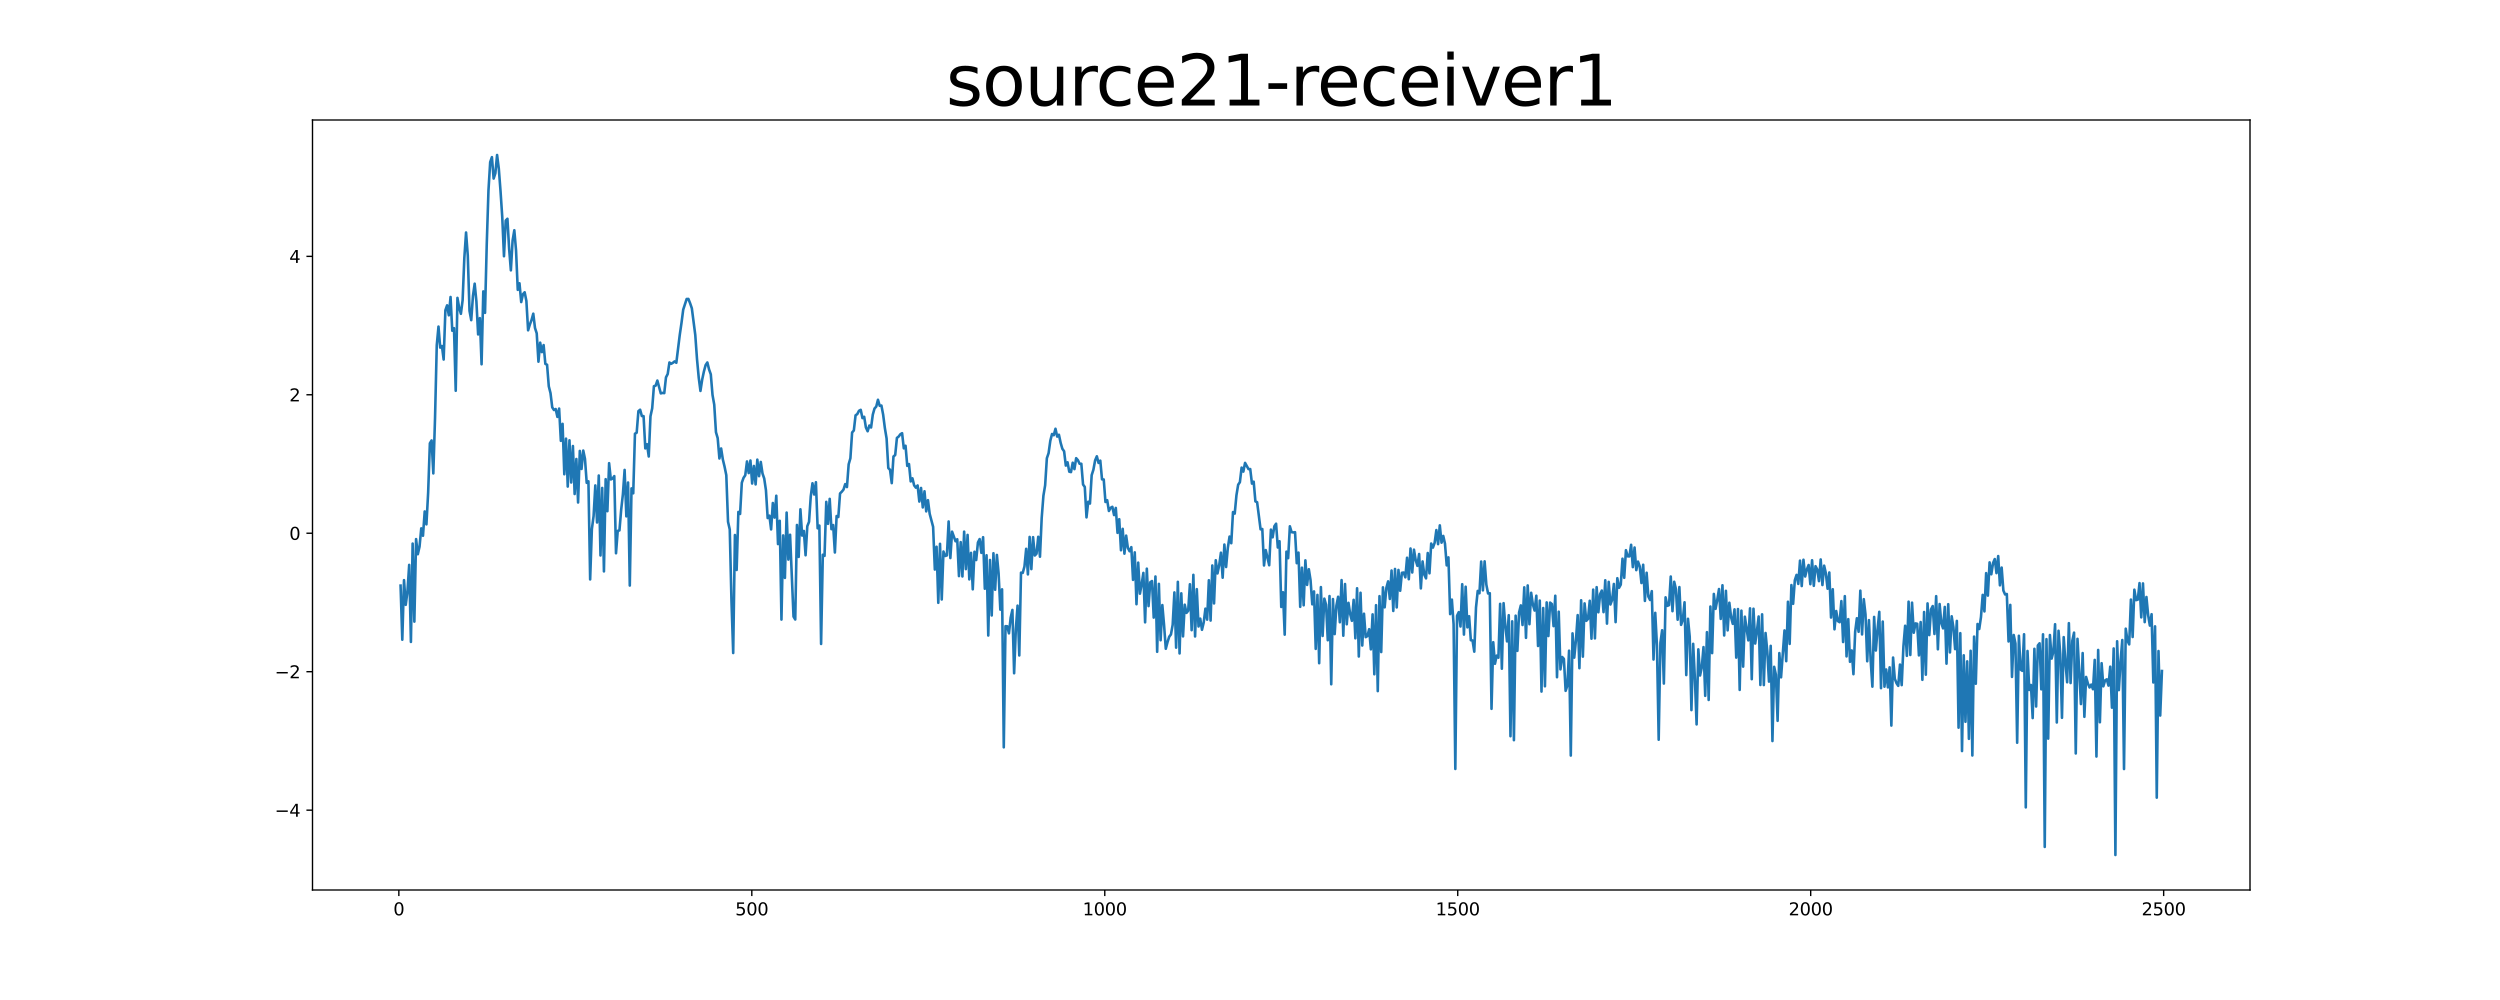 <?xml version="1.0" encoding="utf-8" standalone="no"?>
<!DOCTYPE svg PUBLIC "-//W3C//DTD SVG 1.1//EN"
  "http://www.w3.org/Graphics/SVG/1.1/DTD/svg11.dtd">
<svg xmlns:xlink="http://www.w3.org/1999/xlink" width="1440pt" height="576pt" viewBox="0 0 1440 576" xmlns="http://www.w3.org/2000/svg" version="1.1">
 <defs>
  <style type="text/css">*{stroke-linejoin: round; stroke-linecap: butt}</style>
 </defs>
 <g id="figure_1">
  <g id="patch_1">
   <path d="M 0 576 
L 1440 576 
L 1440 0 
L 0 0 
z
" style="fill: #ffffff"/>
  </g>
  <g id="axes_1">
   <g id="patch_2">
    <path d="M 180 512.64 
L 1296 512.64 
L 1296 69.12 
L 180 69.12 
z
" style="fill: #ffffff"/>
   </g>
   <g id="matplotlib.axis_1">
    <g id="xtick_1">
     <g id="line2d_1">
      <defs>
       <path id="m4329a99cb2" d="M 0 0 
L 0 3.5 
" style="stroke: #000000; stroke-width: 0.8"/>
      </defs>
      <g>
       <use xlink:href="#m4329a99cb2" x="229.735" y="512.64" style="stroke: #000000; stroke-width: 0.8"/>
      </g>
     </g>
     <g id="text_1">
      <!-- 0 -->
      <g transform="translate(226.553 527.238) scale(0.1 -0.1)">
       <defs>
        <path id="DejaVuSans-30" d="M 2034 4250 
Q 1547 4250 1301 3770 
Q 1056 3291 1056 2328 
Q 1056 1369 1301 889 
Q 1547 409 2034 409 
Q 2525 409 2770 889 
Q 3016 1369 3016 2328 
Q 3016 3291 2770 3770 
Q 2525 4250 2034 4250 
z
M 2034 4750 
Q 2819 4750 3233 4129 
Q 3647 3509 3647 2328 
Q 3647 1150 3233 529 
Q 2819 -91 2034 -91 
Q 1250 -91 836 529 
Q 422 1150 422 2328 
Q 422 3509 836 4129 
Q 1250 4750 2034 4750 
z
" transform="scale(0.016)"/>
       </defs>
       <use xlink:href="#DejaVuSans-30"/>
      </g>
     </g>
    </g>
    <g id="xtick_2">
     <g id="line2d_2">
      <g>
       <use xlink:href="#m4329a99cb2" x="433.041" y="512.64" style="stroke: #000000; stroke-width: 0.8"/>
      </g>
     </g>
     <g id="text_2">
      <!-- 500 -->
      <g transform="translate(423.497 527.238) scale(0.1 -0.1)">
       <defs>
        <path id="DejaVuSans-35" d="M 691 4666 
L 3169 4666 
L 3169 4134 
L 1269 4134 
L 1269 2991 
Q 1406 3038 1543 3061 
Q 1681 3084 1819 3084 
Q 2600 3084 3056 2656 
Q 3513 2228 3513 1497 
Q 3513 744 3044 326 
Q 2575 -91 1722 -91 
Q 1428 -91 1123 -41 
Q 819 9 494 109 
L 494 744 
Q 775 591 1075 516 
Q 1375 441 1709 441 
Q 2250 441 2565 725 
Q 2881 1009 2881 1497 
Q 2881 1984 2565 2268 
Q 2250 2553 1709 2553 
Q 1456 2553 1204 2497 
Q 953 2441 691 2322 
L 691 4666 
z
" transform="scale(0.016)"/>
       </defs>
       <use xlink:href="#DejaVuSans-35"/>
       <use xlink:href="#DejaVuSans-30" x="63.623"/>
       <use xlink:href="#DejaVuSans-30" x="127.246"/>
      </g>
     </g>
    </g>
    <g id="xtick_3">
     <g id="line2d_3">
      <g>
       <use xlink:href="#m4329a99cb2" x="636.347" y="512.64" style="stroke: #000000; stroke-width: 0.8"/>
      </g>
     </g>
     <g id="text_3">
      <!-- 1000 -->
      <g transform="translate(623.622 527.238) scale(0.1 -0.1)">
       <defs>
        <path id="DejaVuSans-31" d="M 794 531 
L 1825 531 
L 1825 4091 
L 703 3866 
L 703 4441 
L 1819 4666 
L 2450 4666 
L 2450 531 
L 3481 531 
L 3481 0 
L 794 0 
L 794 531 
z
" transform="scale(0.016)"/>
       </defs>
       <use xlink:href="#DejaVuSans-31"/>
       <use xlink:href="#DejaVuSans-30" x="63.623"/>
       <use xlink:href="#DejaVuSans-30" x="127.246"/>
       <use xlink:href="#DejaVuSans-30" x="190.869"/>
      </g>
     </g>
    </g>
    <g id="xtick_4">
     <g id="line2d_4">
      <g>
       <use xlink:href="#m4329a99cb2" x="839.653" y="512.64" style="stroke: #000000; stroke-width: 0.8"/>
      </g>
     </g>
     <g id="text_4">
      <!-- 1500 -->
      <g transform="translate(826.928 527.238) scale(0.1 -0.1)">
       <use xlink:href="#DejaVuSans-31"/>
       <use xlink:href="#DejaVuSans-35" x="63.623"/>
       <use xlink:href="#DejaVuSans-30" x="127.246"/>
       <use xlink:href="#DejaVuSans-30" x="190.869"/>
      </g>
     </g>
    </g>
    <g id="xtick_5">
     <g id="line2d_5">
      <g>
       <use xlink:href="#m4329a99cb2" x="1042.959" y="512.64" style="stroke: #000000; stroke-width: 0.8"/>
      </g>
     </g>
     <g id="text_5">
      <!-- 2000 -->
      <g transform="translate(1030.234 527.238) scale(0.1 -0.1)">
       <defs>
        <path id="DejaVuSans-32" d="M 1228 531 
L 3431 531 
L 3431 0 
L 469 0 
L 469 531 
Q 828 903 1448 1529 
Q 2069 2156 2228 2338 
Q 2531 2678 2651 2914 
Q 2772 3150 2772 3378 
Q 2772 3750 2511 3984 
Q 2250 4219 1831 4219 
Q 1534 4219 1204 4116 
Q 875 4013 500 3803 
L 500 4441 
Q 881 4594 1212 4672 
Q 1544 4750 1819 4750 
Q 2544 4750 2975 4387 
Q 3406 4025 3406 3419 
Q 3406 3131 3298 2873 
Q 3191 2616 2906 2266 
Q 2828 2175 2409 1742 
Q 1991 1309 1228 531 
z
" transform="scale(0.016)"/>
       </defs>
       <use xlink:href="#DejaVuSans-32"/>
       <use xlink:href="#DejaVuSans-30" x="63.623"/>
       <use xlink:href="#DejaVuSans-30" x="127.246"/>
       <use xlink:href="#DejaVuSans-30" x="190.869"/>
      </g>
     </g>
    </g>
    <g id="xtick_6">
     <g id="line2d_6">
      <g>
       <use xlink:href="#m4329a99cb2" x="1246.265" y="512.64" style="stroke: #000000; stroke-width: 0.8"/>
      </g>
     </g>
     <g id="text_6">
      <!-- 2500 -->
      <g transform="translate(1233.54 527.238) scale(0.1 -0.1)">
       <use xlink:href="#DejaVuSans-32"/>
       <use xlink:href="#DejaVuSans-35" x="63.623"/>
       <use xlink:href="#DejaVuSans-30" x="127.246"/>
       <use xlink:href="#DejaVuSans-30" x="190.869"/>
      </g>
     </g>
    </g>
   </g>
   <g id="matplotlib.axis_2">
    <g id="ytick_1">
     <g id="line2d_7">
      <defs>
       <path id="m66ae3db597" d="M 0 0 
L -3.5 0 
" style="stroke: #000000; stroke-width: 0.8"/>
      </defs>
      <g>
       <use xlink:href="#m66ae3db597" x="180" y="466.649" style="stroke: #000000; stroke-width: 0.8"/>
      </g>
     </g>
     <g id="text_7">
      <!-- −4 -->
      <g transform="translate(158.258 470.449) scale(0.1 -0.1)">
       <defs>
        <path id="DejaVuSans-2212" d="M 678 2272 
L 4684 2272 
L 4684 1741 
L 678 1741 
L 678 2272 
z
" transform="scale(0.016)"/>
        <path id="DejaVuSans-34" d="M 2419 4116 
L 825 1625 
L 2419 1625 
L 2419 4116 
z
M 2253 4666 
L 3047 4666 
L 3047 1625 
L 3713 1625 
L 3713 1100 
L 3047 1100 
L 3047 0 
L 2419 0 
L 2419 1100 
L 313 1100 
L 313 1709 
L 2253 4666 
z
" transform="scale(0.016)"/>
       </defs>
       <use xlink:href="#DejaVuSans-2212"/>
       <use xlink:href="#DejaVuSans-34" x="83.789"/>
      </g>
     </g>
    </g>
    <g id="ytick_2">
     <g id="line2d_8">
      <g>
       <use xlink:href="#m66ae3db597" x="180" y="386.9" style="stroke: #000000; stroke-width: 0.8"/>
      </g>
     </g>
     <g id="text_8">
      <!-- −2 -->
      <g transform="translate(158.258 390.699) scale(0.1 -0.1)">
       <use xlink:href="#DejaVuSans-2212"/>
       <use xlink:href="#DejaVuSans-32" x="83.789"/>
      </g>
     </g>
    </g>
    <g id="ytick_3">
     <g id="line2d_9">
      <g>
       <use xlink:href="#m66ae3db597" x="180" y="307.15" style="stroke: #000000; stroke-width: 0.8"/>
      </g>
     </g>
     <g id="text_9">
      <!-- 0 -->
      <g transform="translate(166.637 310.95) scale(0.1 -0.1)">
       <use xlink:href="#DejaVuSans-30"/>
      </g>
     </g>
    </g>
    <g id="ytick_4">
     <g id="line2d_10">
      <g>
       <use xlink:href="#m66ae3db597" x="180" y="227.401" style="stroke: #000000; stroke-width: 0.8"/>
      </g>
     </g>
     <g id="text_10">
      <!-- 2 -->
      <g transform="translate(166.637 231.2) scale(0.1 -0.1)">
       <use xlink:href="#DejaVuSans-32"/>
      </g>
     </g>
    </g>
    <g id="ytick_5">
     <g id="line2d_11">
      <g>
       <use xlink:href="#m66ae3db597" x="180" y="147.651" style="stroke: #000000; stroke-width: 0.8"/>
      </g>
     </g>
     <g id="text_11">
      <!-- 4 -->
      <g transform="translate(166.637 151.45) scale(0.1 -0.1)">
       <use xlink:href="#DejaVuSans-34"/>
      </g>
     </g>
    </g>
   </g>
   <g id="line2d_12">
    <path d="M 230.727 337.308 
L 231.72 368.473 
L 232.713 334.165 
L 233.705 348.381 
L 234.698 340.628 
L 235.691 325.372 
L 236.684 369.745 
L 237.676 313.103 
L 238.669 358.059 
L 239.662 310.526 
L 240.654 319.232 
L 241.647 314.882 
L 242.64 304.335 
L 243.632 308.59 
L 244.625 294.598 
L 245.618 302.042 
L 246.611 283.755 
L 247.603 255.343 
L 248.596 253.701 
L 249.589 272.685 
L 250.581 240.698 
L 251.574 198.839 
L 252.567 188.116 
L 253.56 200.223 
L 254.552 199.301 
L 255.545 207.092 
L 256.538 178.72 
L 257.53 175.868 
L 258.523 181.615 
L 259.516 171.067 
L 260.508 190.501 
L 261.501 189.031 
L 262.494 225.079 
L 263.487 171.579 
L 264.479 177.319 
L 265.472 180.757 
L 266.465 172.916 
L 267.457 148.55 
L 268.45 133.916 
L 269.443 147.221 
L 270.436 179.033 
L 271.428 184.413 
L 272.421 170.465 
L 273.414 163.396 
L 274.406 173.641 
L 275.399 192.63 
L 276.392 183.245 
L 277.384 209.823 
L 278.377 167.843 
L 279.37 180.203 
L 280.363 140.748 
L 281.355 109.731 
L 282.348 93.378 
L 283.341 90.515 
L 284.333 102.854 
L 285.326 99.806 
L 286.319 89.28 
L 287.312 97.118 
L 288.304 110.101 
L 289.297 125.016 
L 290.29 147.597 
L 291.282 127.048 
L 292.275 126.008 
L 293.268 143.386 
L 294.26 155.721 
L 295.253 138.594 
L 296.246 132.614 
L 297.239 144.213 
L 298.231 166.95 
L 299.224 163.175 
L 300.217 173.993 
L 301.209 169.46 
L 302.202 168.342 
L 303.195 173.355 
L 304.188 190.261 
L 305.18 186.95 
L 306.173 184.288 
L 307.166 180.678 
L 308.158 188.902 
L 309.151 192.003 
L 310.144 208.332 
L 311.136 197.372 
L 312.129 202.818 
L 313.122 198.761 
L 314.115 209.575 
L 315.107 210.092 
L 316.1 222.525 
L 317.093 226.443 
L 318.085 234.623 
L 319.078 236.165 
L 320.071 235.599 
L 321.064 240.127 
L 322.056 235.341 
L 323.049 253.913 
L 324.042 244.131 
L 325.034 273.177 
L 326.027 252.66 
L 327.02 280.263 
L 328.012 253.623 
L 329.005 277.919 
L 329.998 256.912 
L 330.991 284.553 
L 331.983 264.385 
L 332.976 289.437 
L 333.969 259.734 
L 334.961 270.117 
L 335.954 259.514 
L 336.947 264.31 
L 337.94 278.112 
L 338.932 277.238 
L 339.925 333.75 
L 340.918 304.705 
L 341.91 297.252 
L 342.903 279.612 
L 343.896 300.95 
L 344.888 273.898 
L 345.881 319.952 
L 346.874 281.053 
L 347.867 329.127 
L 348.859 276.008 
L 349.852 294.446 
L 350.845 266.789 
L 351.837 276.154 
L 352.83 275.671 
L 353.823 274.234 
L 354.816 318.682 
L 355.808 305.775 
L 356.801 305.512 
L 357.794 293.61 
L 358.786 284.74 
L 359.779 270.671 
L 360.772 297.416 
L 361.764 277.927 
L 362.757 337.275 
L 363.75 281.308 
L 364.743 284.138 
L 365.735 249.825 
L 366.728 249.207 
L 367.721 236.814 
L 368.713 236.003 
L 369.706 239.638 
L 370.699 239.697 
L 371.692 258.266 
L 372.684 255.852 
L 373.677 262.94 
L 374.67 239.782 
L 375.662 235.177 
L 376.655 222.455 
L 377.648 222.129 
L 378.64 219.2 
L 380.626 226.599 
L 381.619 226.314 
L 382.611 226.446 
L 383.604 217.362 
L 384.597 215.421 
L 385.589 208.78 
L 386.582 209.551 
L 387.575 208.977 
L 388.568 208.17 
L 389.56 208.957 
L 391.546 192.851 
L 392.538 186.031 
L 393.531 178.339 
L 395.516 172.213 
L 396.509 172.179 
L 397.502 174.672 
L 398.495 177.575 
L 400.48 192.958 
L 401.473 206.811 
L 402.465 217.495 
L 403.458 225.18 
L 404.451 218.668 
L 405.444 214.006 
L 406.436 210.29 
L 407.429 208.78 
L 408.422 212.784 
L 409.414 215.599 
L 410.407 227.471 
L 411.4 233.085 
L 412.392 248.95 
L 413.385 252.352 
L 414.378 264.086 
L 415.371 258.323 
L 416.363 264.693 
L 417.356 268.837 
L 418.349 273.711 
L 419.341 300.53 
L 420.334 304.989 
L 421.327 346.185 
L 422.32 376.139 
L 423.312 308.174 
L 424.305 328.303 
L 425.298 294.876 
L 426.29 296.035 
L 427.283 278.063 
L 428.276 275.243 
L 429.268 273.76 
L 430.261 265.791 
L 431.254 272.499 
L 432.247 265.248 
L 433.239 278.508 
L 434.232 268.389 
L 435.225 279.02 
L 436.217 264.751 
L 437.21 274.277 
L 438.203 266.081 
L 439.196 272.713 
L 440.188 275.637 
L 441.181 282.347 
L 442.174 298.394 
L 443.166 297.013 
L 444.159 304.933 
L 445.152 289.728 
L 446.144 298.139 
L 447.137 285.543 
L 448.13 313.39 
L 449.123 299.98 
L 450.115 356.875 
L 451.108 308.402 
L 452.101 332.88 
L 453.093 295.242 
L 454.086 322.329 
L 455.079 308.017 
L 457.064 355.143 
L 458.057 356.834 
L 459.05 302.385 
L 460.042 320.776 
L 461.035 293.353 
L 462.028 308.498 
L 463.02 305.83 
L 464.013 319.835 
L 465.006 303.087 
L 465.999 300.572 
L 466.991 285.931 
L 467.984 278.354 
L 468.977 284.837 
L 469.969 277.762 
L 470.962 304.304 
L 471.955 302.739 
L 472.948 370.917 
L 473.94 319.525 
L 474.933 320.186 
L 475.926 289.071 
L 476.918 301.727 
L 477.911 287.348 
L 478.904 304.795 
L 479.896 302.431 
L 480.889 318.233 
L 481.882 297.239 
L 482.875 297.798 
L 483.867 284.233 
L 484.86 283.24 
L 485.853 281.996 
L 486.845 278.847 
L 487.838 280.554 
L 488.831 267.43 
L 489.824 263.966 
L 490.816 249.108 
L 491.809 247.95 
L 492.802 239.224 
L 493.794 238.518 
L 494.787 236.603 
L 495.78 236.065 
L 496.772 240.83 
L 497.765 240.074 
L 498.758 246.219 
L 499.751 248.405 
L 500.743 245.107 
L 501.736 246.238 
L 502.729 238.847 
L 503.721 235.297 
L 504.714 234.211 
L 505.707 230.266 
L 506.7 233.743 
L 507.692 233.587 
L 508.685 238.8 
L 509.678 246.559 
L 510.67 252.533 
L 511.663 269.613 
L 512.656 270.59 
L 513.648 278.291 
L 514.641 262.928 
L 515.634 262.106 
L 516.627 252.241 
L 517.619 251.459 
L 518.612 250.136 
L 519.605 249.523 
L 520.597 258.242 
L 521.59 256.755 
L 522.583 268.351 
L 523.576 267.299 
L 524.568 277.3 
L 525.561 275.511 
L 526.554 279.586 
L 527.546 280.904 
L 528.539 279.626 
L 529.532 288.901 
L 530.524 281.065 
L 531.517 292.284 
L 532.51 282.971 
L 533.503 294.554 
L 534.495 288.1 
L 535.488 295.931 
L 537.473 303.462 
L 538.466 328.055 
L 539.459 314.919 
L 540.452 347.223 
L 541.444 313.248 
L 542.437 345.304 
L 543.43 317.669 
L 544.422 320.25 
L 545.415 319.908 
L 546.408 300.366 
L 547.4 321.43 
L 548.393 306.237 
L 550.379 311.77 
L 551.371 310.612 
L 552.364 331.835 
L 553.357 312.261 
L 554.349 332.045 
L 555.342 306.23 
L 556.335 327.819 
L 557.328 308.107 
L 558.32 333.725 
L 559.313 318.449 
L 560.306 339.453 
L 561.298 317.815 
L 562.291 322.587 
L 563.284 312.498 
L 564.276 310.501 
L 565.269 318.454 
L 566.262 309.432 
L 567.255 339.11 
L 568.247 319.824 
L 569.24 366.054 
L 570.233 322.553 
L 571.225 354.509 
L 572.218 318.665 
L 573.211 339.696 
L 574.204 319.635 
L 575.196 330.321 
L 576.189 351.155 
L 577.182 339.453 
L 578.174 430.461 
L 579.167 360.671 
L 580.16 360.746 
L 581.152 364.805 
L 582.145 355.785 
L 583.138 351.309 
L 584.131 387.797 
L 585.123 362.446 
L 586.116 348.845 
L 587.109 377.545 
L 588.101 329.846 
L 589.094 329.98 
L 590.087 326.312 
L 591.08 316.112 
L 592.072 330.856 
L 593.065 309.274 
L 594.058 327.804 
L 595.05 309.404 
L 596.043 319.963 
L 597.036 318.956 
L 598.028 309.19 
L 599.021 320.662 
L 600.014 298.315 
L 601.007 285.524 
L 601.999 279.532 
L 602.992 263.934 
L 603.985 261.021 
L 604.977 253.887 
L 605.97 249.975 
L 606.963 250.685 
L 607.956 246.961 
L 608.948 251.485 
L 609.941 250.417 
L 610.934 255.081 
L 611.926 258.527 
L 612.919 259.912 
L 613.912 268.182 
L 614.904 266.287 
L 615.897 271.676 
L 616.89 271.933 
L 617.883 266.525 
L 618.875 270.22 
L 619.868 263.915 
L 620.861 265.043 
L 621.853 267.136 
L 622.846 267.132 
L 623.839 279.084 
L 624.832 280.485 
L 625.824 298.01 
L 626.817 289.005 
L 627.81 290.056 
L 628.802 273.694 
L 629.795 270.557 
L 630.788 265.181 
L 631.78 262.824 
L 632.773 266.657 
L 633.766 265.328 
L 634.759 276.094 
L 635.751 276.18 
L 636.744 289.133 
L 637.737 288.114 
L 638.729 294.325 
L 639.722 292.502 
L 640.715 291.928 
L 641.708 296.688 
L 642.7 292.572 
L 643.693 306.921 
L 644.686 299.062 
L 645.678 316.95 
L 646.671 304.605 
L 647.664 318.91 
L 648.656 308.515 
L 649.649 315.605 
L 650.642 317.523 
L 651.635 315.156 
L 652.627 334.007 
L 653.62 318.16 
L 654.613 348.025 
L 655.605 324.074 
L 656.598 341.965 
L 657.591 336.474 
L 658.584 329.989 
L 659.576 358.464 
L 660.569 327.554 
L 661.562 349.119 
L 662.554 335.377 
L 663.547 334.682 
L 664.54 355.733 
L 665.532 332.064 
L 666.525 375.433 
L 667.518 336.304 
L 668.511 368.787 
L 669.503 348.521 
L 670.496 359.953 
L 671.489 373.69 
L 672.481 369.901 
L 673.474 366.729 
L 674.467 365.444 
L 675.46 359.878 
L 676.452 341.234 
L 677.445 373.043 
L 678.438 335.139 
L 679.43 376.382 
L 680.423 341.756 
L 681.416 366.561 
L 682.408 348.303 
L 683.401 353.025 
L 684.394 351.841 
L 685.387 336.53 
L 686.379 362.977 
L 687.372 331.109 
L 688.365 366.599 
L 689.357 339.356 
L 690.35 360.855 
L 691.343 356.335 
L 692.336 362.77 
L 693.328 358.606 
L 694.321 350.586 
L 695.314 356.916 
L 696.306 334.228 
L 697.299 357.445 
L 698.292 325.711 
L 699.284 347.571 
L 700.277 322.698 
L 701.27 330.293 
L 702.263 325.517 
L 703.255 318.346 
L 704.248 332.762 
L 705.241 313.654 
L 706.233 326.606 
L 707.226 315.571 
L 708.219 309.068 
L 709.212 312.896 
L 710.204 294.963 
L 711.197 295.844 
L 712.19 285.28 
L 713.182 279.197 
L 714.175 277.73 
L 715.168 269.336 
L 716.16 271.652 
L 717.153 266.616 
L 719.139 270.206 
L 720.131 270.178 
L 721.124 278.556 
L 722.117 277.453 
L 723.109 288.797 
L 724.102 289.28 
L 726.088 304.879 
L 727.08 304.714 
L 728.073 325.709 
L 729.066 316.847 
L 731.051 325.587 
L 732.044 305.053 
L 733.036 309.496 
L 734.029 303.129 
L 735.022 301.652 
L 736.015 315.357 
L 737.007 311.767 
L 738 349.61 
L 738.993 341.123 
L 739.985 365.561 
L 740.978 317.754 
L 741.971 321.503 
L 742.964 303.135 
L 743.956 306.521 
L 744.949 306.694 
L 745.942 306.534 
L 746.934 324.394 
L 747.927 318.303 
L 748.92 349.533 
L 749.912 326.982 
L 750.905 348.654 
L 751.898 322.762 
L 752.891 336.908 
L 753.883 327.868 
L 754.876 334.198 
L 755.869 348.083 
L 756.861 340.655 
L 757.854 373.757 
L 758.847 342.671 
L 759.84 382.01 
L 760.832 338.17 
L 761.825 366.31 
L 762.818 344.815 
L 763.81 348.337 
L 764.803 368.778 
L 765.796 343.33 
L 766.788 394.139 
L 767.781 345.056 
L 768.774 365.238 
L 769.767 348.887 
L 770.759 343.73 
L 771.752 358.422 
L 772.745 334.132 
L 773.737 366.171 
L 774.73 336.399 
L 775.723 359.586 
L 776.716 347.222 
L 777.708 353.733 
L 778.701 357.583 
L 779.694 345.501 
L 780.686 367.658 
L 781.679 338.84 
L 782.672 378.147 
L 783.664 341.428 
L 784.657 371.825 
L 785.65 353.499 
L 786.643 367.013 
L 787.635 366.374 
L 788.628 362.414 
L 789.621 374.02 
L 790.613 353.874 
L 791.606 388.383 
L 792.599 348.584 
L 793.592 398.088 
L 794.584 343.388 
L 795.577 375.581 
L 796.57 338.306 
L 797.562 349.826 
L 798.555 338.57 
L 799.548 334.857 
L 800.54 344.994 
L 801.533 328.614 
L 802.526 351.91 
L 803.519 327.717 
L 804.511 349.874 
L 805.504 328.288 
L 806.497 340.283 
L 807.489 329.945 
L 808.482 329.777 
L 809.475 332.554 
L 810.468 321.255 
L 811.46 333.628 
L 812.453 315.93 
L 813.446 329.756 
L 814.438 316.602 
L 815.431 322.61 
L 816.424 325.931 
L 817.416 319.108 
L 818.409 338.917 
L 819.402 323.383 
L 820.395 331.047 
L 821.387 333.144 
L 822.38 318.54 
L 823.373 330.232 
L 824.365 313.076 
L 825.358 315.425 
L 826.351 312.64 
L 827.344 305.319 
L 828.336 313.428 
L 829.329 302.608 
L 830.322 312.585 
L 831.314 308.688 
L 832.307 313.151 
L 833.3 325.644 
L 834.292 321.051 
L 835.285 353.736 
L 836.278 345.372 
L 837.271 359.525 
L 838.263 442.918 
L 839.256 354.717 
L 840.249 352.598 
L 841.241 360.876 
L 842.234 336.511 
L 843.227 365.523 
L 844.22 337.952 
L 845.212 361.359 
L 846.205 354.95 
L 847.198 368.761 
L 848.19 368.918 
L 849.183 375.363 
L 850.176 349.923 
L 851.168 340.37 
L 852.161 341.723 
L 853.154 323.451 
L 854.147 340.047 
L 855.139 323.33 
L 856.132 336.736 
L 857.125 341.843 
L 858.117 341.676 
L 859.11 408.286 
L 860.103 369.917 
L 861.096 382.334 
L 862.088 377.632 
L 863.081 378.834 
L 864.074 347.822 
L 865.066 385.179 
L 866.059 347.427 
L 867.052 360.354 
L 868.044 369.442 
L 869.037 354.354 
L 870.03 424.066 
L 871.023 357.884 
L 872.015 426.35 
L 873.008 354.63 
L 874.001 374.894 
L 874.993 352.78 
L 875.986 348.7 
L 876.979 360.005 
L 877.972 338.301 
L 878.964 367.407 
L 879.957 337.214 
L 880.95 359.54 
L 881.942 341.437 
L 882.935 348.206 
L 883.928 351.669 
L 884.92 343.129 
L 885.913 372.089 
L 886.906 345.934 
L 887.899 398.347 
L 888.891 350.222 
L 889.884 395.306 
L 890.877 346.978 
L 891.869 366.36 
L 892.862 347.097 
L 893.855 347.915 
L 894.848 360.656 
L 895.84 343.142 
L 896.833 390.082 
L 897.826 352.34 
L 898.818 385.558 
L 899.811 378.433 
L 900.804 379.513 
L 901.796 397.921 
L 902.789 394.924 
L 903.782 374.798 
L 904.775 435.197 
L 905.767 364.819 
L 906.76 378.797 
L 907.753 368.651 
L 908.745 354.303 
L 909.738 384.886 
L 910.731 345.753 
L 911.724 378.226 
L 912.716 347.552 
L 913.709 357.598 
L 914.702 356.506 
L 915.694 346.048 
L 916.687 367.896 
L 917.68 339.613 
L 918.672 367.705 
L 919.665 338.206 
L 920.658 352.679 
L 921.651 342.274 
L 922.643 340.155 
L 923.636 352.598 
L 924.629 334.233 
L 925.621 359.204 
L 926.614 335.167 
L 927.607 348.196 
L 928.6 345.455 
L 929.592 336.356 
L 930.585 358.349 
L 931.578 333.05 
L 932.57 338.565 
L 933.563 336.741 
L 934.556 321.806 
L 935.548 332.821 
L 936.541 316.907 
L 937.534 320.44 
L 938.527 320.491 
L 939.519 313.802 
L 940.512 326.674 
L 941.505 315.367 
L 942.497 328.397 
L 943.49 323.487 
L 944.483 326.205 
L 945.476 335.831 
L 946.468 325.295 
L 947.461 346.138 
L 948.454 329.901 
L 949.446 343.61 
L 950.439 345.595 
L 951.432 340.498 
L 952.424 379.89 
L 953.417 353.005 
L 954.41 371.958 
L 955.403 426.086 
L 956.395 370.273 
L 957.388 363.033 
L 958.381 393.725 
L 959.373 344.062 
L 960.366 348.985 
L 961.359 348.545 
L 962.352 332.078 
L 963.344 352.043 
L 964.337 335.099 
L 965.33 339.304 
L 966.322 356.961 
L 967.315 338.153 
L 968.308 359.915 
L 969.3 357.033 
L 970.293 346.914 
L 971.286 388.838 
L 972.279 356.417 
L 973.271 366.735 
L 974.264 409.02 
L 975.257 370.851 
L 976.249 390.749 
L 977.242 417.254 
L 978.235 374.022 
L 979.228 389.09 
L 980.22 384.433 
L 981.213 372.73 
L 982.206 400.8 
L 983.198 364.127 
L 984.191 403.171 
L 985.184 349.362 
L 986.176 376.197 
L 987.169 342.104 
L 988.162 350.699 
L 989.155 345.49 
L 990.147 339.283 
L 991.14 356.49 
L 992.133 337.109 
L 993.125 366.03 
L 994.118 340.311 
L 995.111 363.091 
L 996.104 347.171 
L 997.096 355.477 
L 998.089 359.346 
L 999.082 350.997 
L 1000.074 378.783 
L 1001.067 350.807 
L 1002.06 397.386 
L 1003.052 351.736 
L 1004.045 383.974 
L 1005.038 355.216 
L 1007.023 368.857 
L 1008.016 350.409 
L 1009.009 391.216 
L 1010.001 350.626 
L 1010.994 370.68 
L 1011.987 363.361 
L 1012.98 355.098 
L 1013.972 394.546 
L 1014.965 353.852 
L 1015.958 394.607 
L 1016.95 364.607 
L 1017.943 374.951 
L 1018.936 392.613 
L 1019.928 372.009 
L 1020.921 426.84 
L 1021.914 384.08 
L 1022.907 388.616 
L 1023.899 415.2 
L 1024.892 376.186 
L 1025.885 390.147 
L 1027.87 363.122 
L 1028.863 380.836 
L 1029.856 346.608 
L 1030.848 370.887 
L 1031.841 336.998 
L 1032.834 347.795 
L 1033.826 334.19 
L 1034.819 331.125 
L 1035.812 336.336 
L 1036.804 322.921 
L 1037.797 337.569 
L 1038.79 322.409 
L 1039.783 332.063 
L 1040.775 327.946 
L 1041.768 325.443 
L 1042.761 336.495 
L 1043.753 322.704 
L 1044.746 337.441 
L 1045.739 326.124 
L 1046.732 327.976 
L 1047.724 334.739 
L 1048.717 322.247 
L 1049.71 336.983 
L 1050.702 325.821 
L 1051.695 330.225 
L 1052.688 339.104 
L 1053.68 329.741 
L 1054.673 355.699 
L 1055.666 339.398 
L 1056.659 362.478 
L 1057.651 351.943 
L 1058.644 357.776 
L 1059.637 358.392 
L 1060.629 346.233 
L 1061.622 369.809 
L 1062.615 343.374 
L 1063.608 378.086 
L 1064.6 356.621 
L 1065.593 381.195 
L 1066.586 374.653 
L 1067.578 388.332 
L 1068.571 363.996 
L 1069.564 356.113 
L 1070.556 363.913 
L 1071.549 340.217 
L 1072.542 365.428 
L 1073.535 345.122 
L 1074.527 353.952 
L 1075.52 380.889 
L 1076.513 357.199 
L 1077.505 380.423 
L 1078.498 395.515 
L 1079.491 355.347 
L 1080.484 374.701 
L 1081.476 362.542 
L 1082.469 352.417 
L 1083.462 396.384 
L 1084.454 358.019 
L 1085.447 395.538 
L 1086.44 385.619 
L 1087.432 395.929 
L 1088.425 384.388 
L 1089.418 417.931 
L 1090.411 378.754 
L 1091.403 390.937 
L 1092.396 393.536 
L 1093.389 395.053 
L 1094.381 382.795 
L 1095.374 394.631 
L 1096.367 372.32 
L 1097.36 360.435 
L 1098.352 377.768 
L 1099.345 346.56 
L 1100.338 377.265 
L 1101.33 347.131 
L 1102.323 364.456 
L 1103.316 359.081 
L 1104.308 359.298 
L 1105.301 377.502 
L 1106.294 358.315 
L 1107.287 391.573 
L 1108.279 352.528 
L 1109.272 388.619 
L 1110.265 347.559 
L 1111.257 365.813 
L 1112.25 351.046 
L 1113.243 349.092 
L 1114.236 365.176 
L 1115.228 343.394 
L 1116.221 373.996 
L 1117.214 347.922 
L 1118.206 358.895 
L 1119.199 361.938 
L 1120.192 349.597 
L 1121.184 382.274 
L 1122.177 348.023 
L 1123.17 375.796 
L 1124.163 354.981 
L 1125.155 361.294 
L 1126.148 373.891 
L 1127.141 357.646 
L 1128.133 419.142 
L 1129.126 364.704 
L 1130.119 432.608 
L 1131.112 377.46 
L 1132.104 415.744 
L 1133.097 380.946 
L 1134.09 425.57 
L 1135.082 374.859 
L 1136.075 435.161 
L 1137.068 366.684 
L 1138.06 393.833 
L 1139.053 359.426 
L 1140.046 362.303 
L 1141.039 355.437 
L 1142.031 342.652 
L 1143.024 352.182 
L 1144.017 330.118 
L 1145.009 343.077 
L 1146.002 323.928 
L 1146.995 330.785 
L 1147.988 324.332 
L 1148.98 322.011 
L 1149.973 330.121 
L 1150.966 320.291 
L 1151.958 337.148 
L 1152.951 326.922 
L 1153.944 340.132 
L 1154.936 342.409 
L 1155.929 342.148 
L 1156.922 369.479 
L 1157.915 348.425 
L 1158.907 389.907 
L 1159.9 365.755 
L 1160.893 370.686 
L 1161.885 427.82 
L 1162.878 366.205 
L 1163.871 385.656 
L 1164.864 386.411 
L 1165.856 365.334 
L 1166.849 465.055 
L 1167.842 374.964 
L 1168.834 397.405 
L 1169.827 394.551 
L 1170.82 413.615 
L 1171.812 373.719 
L 1172.805 406.948 
L 1173.798 371.788 
L 1174.791 370.537 
L 1175.783 397.041 
L 1176.776 365.367 
L 1177.769 487.831 
L 1178.761 368.155 
L 1179.754 425.463 
L 1180.747 365.771 
L 1181.74 379.344 
L 1182.732 375.37 
L 1183.725 359.56 
L 1184.718 416.151 
L 1185.71 363.321 
L 1186.703 376.858 
L 1187.696 413.464 
L 1188.688 366.986 
L 1189.681 381.515 
L 1190.674 392.982 
L 1191.667 358.938 
L 1192.659 393.433 
L 1193.652 369.083 
L 1194.645 364.398 
L 1195.637 433.995 
L 1196.63 367.961 
L 1198.616 405.541 
L 1199.608 376.165 
L 1200.601 412.884 
L 1201.594 389.919 
L 1202.586 393.593 
L 1203.579 395.987 
L 1204.572 394.327 
L 1205.564 397.002 
L 1206.557 380.111 
L 1207.55 435.767 
L 1208.543 374.374 
L 1209.535 416.021 
L 1210.528 382.003 
L 1211.521 395.318 
L 1212.513 391.941 
L 1213.506 391.29 
L 1214.499 394.913 
L 1215.492 384.004 
L 1216.484 407.624 
L 1217.477 373.511 
L 1218.47 492.48 
L 1219.462 369.371 
L 1220.455 397.509 
L 1221.448 380.736 
L 1222.44 368.648 
L 1223.433 442.962 
L 1224.426 362.12 
L 1225.419 369.028 
L 1226.411 371.168 
L 1227.404 345.359 
L 1228.397 366.914 
L 1229.389 339.65 
L 1230.382 345.69 
L 1231.375 345.386 
L 1232.368 335.868 
L 1233.36 355.608 
L 1234.353 336.05 
L 1235.346 358.351 
L 1236.338 343.867 
L 1237.331 354.352 
L 1238.324 360.343 
L 1239.316 353.788 
L 1240.309 393.103 
L 1241.302 360.785 
L 1242.295 459.452 
L 1243.287 375 
L 1244.28 412.154 
L 1245.273 386.501 
L 1245.273 386.501 
" clip-path="url(#p85d7fbe40c)" style="fill: none; stroke: #1f77b4; stroke-width: 1.5; stroke-linecap: square"/>
   </g>
   <g id="patch_3">
    <path d="M 180 512.64 
L 180 69.12 
" style="fill: none; stroke: #000000; stroke-width: 0.8; stroke-linejoin: miter; stroke-linecap: square"/>
   </g>
   <g id="patch_4">
    <path d="M 1296 512.64 
L 1296 69.12 
" style="fill: none; stroke: #000000; stroke-width: 0.8; stroke-linejoin: miter; stroke-linecap: square"/>
   </g>
   <g id="patch_5">
    <path d="M 180 512.64 
L 1296 512.64 
" style="fill: none; stroke: #000000; stroke-width: 0.8; stroke-linejoin: miter; stroke-linecap: square"/>
   </g>
   <g id="patch_6">
    <path d="M 180 69.12 
L 1296 69.12 
" style="fill: none; stroke: #000000; stroke-width: 0.8; stroke-linejoin: miter; stroke-linecap: square"/>
   </g>
   <g id="text_12">
    <!-- source21-receiver1 -->
    <g transform="translate(544.9 60.801) scale(0.4 -0.4)">
     <defs>
      <path id="DejaVuSans-73" d="M 2834 3397 
L 2834 2853 
Q 2591 2978 2328 3040 
Q 2066 3103 1784 3103 
Q 1356 3103 1142 2972 
Q 928 2841 928 2578 
Q 928 2378 1081 2264 
Q 1234 2150 1697 2047 
L 1894 2003 
Q 2506 1872 2764 1633 
Q 3022 1394 3022 966 
Q 3022 478 2636 193 
Q 2250 -91 1575 -91 
Q 1294 -91 989 -36 
Q 684 19 347 128 
L 347 722 
Q 666 556 975 473 
Q 1284 391 1588 391 
Q 1994 391 2212 530 
Q 2431 669 2431 922 
Q 2431 1156 2273 1281 
Q 2116 1406 1581 1522 
L 1381 1569 
Q 847 1681 609 1914 
Q 372 2147 372 2553 
Q 372 3047 722 3315 
Q 1072 3584 1716 3584 
Q 2034 3584 2315 3537 
Q 2597 3491 2834 3397 
z
" transform="scale(0.016)"/>
      <path id="DejaVuSans-6f" d="M 1959 3097 
Q 1497 3097 1228 2736 
Q 959 2375 959 1747 
Q 959 1119 1226 758 
Q 1494 397 1959 397 
Q 2419 397 2687 759 
Q 2956 1122 2956 1747 
Q 2956 2369 2687 2733 
Q 2419 3097 1959 3097 
z
M 1959 3584 
Q 2709 3584 3137 3096 
Q 3566 2609 3566 1747 
Q 3566 888 3137 398 
Q 2709 -91 1959 -91 
Q 1206 -91 779 398 
Q 353 888 353 1747 
Q 353 2609 779 3096 
Q 1206 3584 1959 3584 
z
" transform="scale(0.016)"/>
      <path id="DejaVuSans-75" d="M 544 1381 
L 544 3500 
L 1119 3500 
L 1119 1403 
Q 1119 906 1312 657 
Q 1506 409 1894 409 
Q 2359 409 2629 706 
Q 2900 1003 2900 1516 
L 2900 3500 
L 3475 3500 
L 3475 0 
L 2900 0 
L 2900 538 
Q 2691 219 2414 64 
Q 2138 -91 1772 -91 
Q 1169 -91 856 284 
Q 544 659 544 1381 
z
M 1991 3584 
L 1991 3584 
z
" transform="scale(0.016)"/>
      <path id="DejaVuSans-72" d="M 2631 2963 
Q 2534 3019 2420 3045 
Q 2306 3072 2169 3072 
Q 1681 3072 1420 2755 
Q 1159 2438 1159 1844 
L 1159 0 
L 581 0 
L 581 3500 
L 1159 3500 
L 1159 2956 
Q 1341 3275 1631 3429 
Q 1922 3584 2338 3584 
Q 2397 3584 2469 3576 
Q 2541 3569 2628 3553 
L 2631 2963 
z
" transform="scale(0.016)"/>
      <path id="DejaVuSans-63" d="M 3122 3366 
L 3122 2828 
Q 2878 2963 2633 3030 
Q 2388 3097 2138 3097 
Q 1578 3097 1268 2742 
Q 959 2388 959 1747 
Q 959 1106 1268 751 
Q 1578 397 2138 397 
Q 2388 397 2633 464 
Q 2878 531 3122 666 
L 3122 134 
Q 2881 22 2623 -34 
Q 2366 -91 2075 -91 
Q 1284 -91 818 406 
Q 353 903 353 1747 
Q 353 2603 823 3093 
Q 1294 3584 2113 3584 
Q 2378 3584 2631 3529 
Q 2884 3475 3122 3366 
z
" transform="scale(0.016)"/>
      <path id="DejaVuSans-65" d="M 3597 1894 
L 3597 1613 
L 953 1613 
Q 991 1019 1311 708 
Q 1631 397 2203 397 
Q 2534 397 2845 478 
Q 3156 559 3463 722 
L 3463 178 
Q 3153 47 2828 -22 
Q 2503 -91 2169 -91 
Q 1331 -91 842 396 
Q 353 884 353 1716 
Q 353 2575 817 3079 
Q 1281 3584 2069 3584 
Q 2775 3584 3186 3129 
Q 3597 2675 3597 1894 
z
M 3022 2063 
Q 3016 2534 2758 2815 
Q 2500 3097 2075 3097 
Q 1594 3097 1305 2825 
Q 1016 2553 972 2059 
L 3022 2063 
z
" transform="scale(0.016)"/>
      <path id="DejaVuSans-2d" d="M 313 2009 
L 1997 2009 
L 1997 1497 
L 313 1497 
L 313 2009 
z
" transform="scale(0.016)"/>
      <path id="DejaVuSans-69" d="M 603 3500 
L 1178 3500 
L 1178 0 
L 603 0 
L 603 3500 
z
M 603 4863 
L 1178 4863 
L 1178 4134 
L 603 4134 
L 603 4863 
z
" transform="scale(0.016)"/>
      <path id="DejaVuSans-76" d="M 191 3500 
L 800 3500 
L 1894 563 
L 2988 3500 
L 3597 3500 
L 2284 0 
L 1503 0 
L 191 3500 
z
" transform="scale(0.016)"/>
     </defs>
     <use xlink:href="#DejaVuSans-73"/>
     <use xlink:href="#DejaVuSans-6f" x="52.1"/>
     <use xlink:href="#DejaVuSans-75" x="113.281"/>
     <use xlink:href="#DejaVuSans-72" x="176.66"/>
     <use xlink:href="#DejaVuSans-63" x="215.523"/>
     <use xlink:href="#DejaVuSans-65" x="270.504"/>
     <use xlink:href="#DejaVuSans-32" x="332.027"/>
     <use xlink:href="#DejaVuSans-31" x="395.65"/>
     <use xlink:href="#DejaVuSans-2d" x="459.273"/>
     <use xlink:href="#DejaVuSans-72" x="495.357"/>
     <use xlink:href="#DejaVuSans-65" x="534.221"/>
     <use xlink:href="#DejaVuSans-63" x="595.744"/>
     <use xlink:href="#DejaVuSans-65" x="650.725"/>
     <use xlink:href="#DejaVuSans-69" x="712.248"/>
     <use xlink:href="#DejaVuSans-76" x="740.031"/>
     <use xlink:href="#DejaVuSans-65" x="799.211"/>
     <use xlink:href="#DejaVuSans-72" x="860.734"/>
     <use xlink:href="#DejaVuSans-31" x="901.848"/>
    </g>
   </g>
  </g>
 </g>
 <defs>
  <clipPath id="p85d7fbe40c">
   <rect x="180" y="69.12" width="1116" height="443.52"/>
  </clipPath>
 </defs>
</svg>
